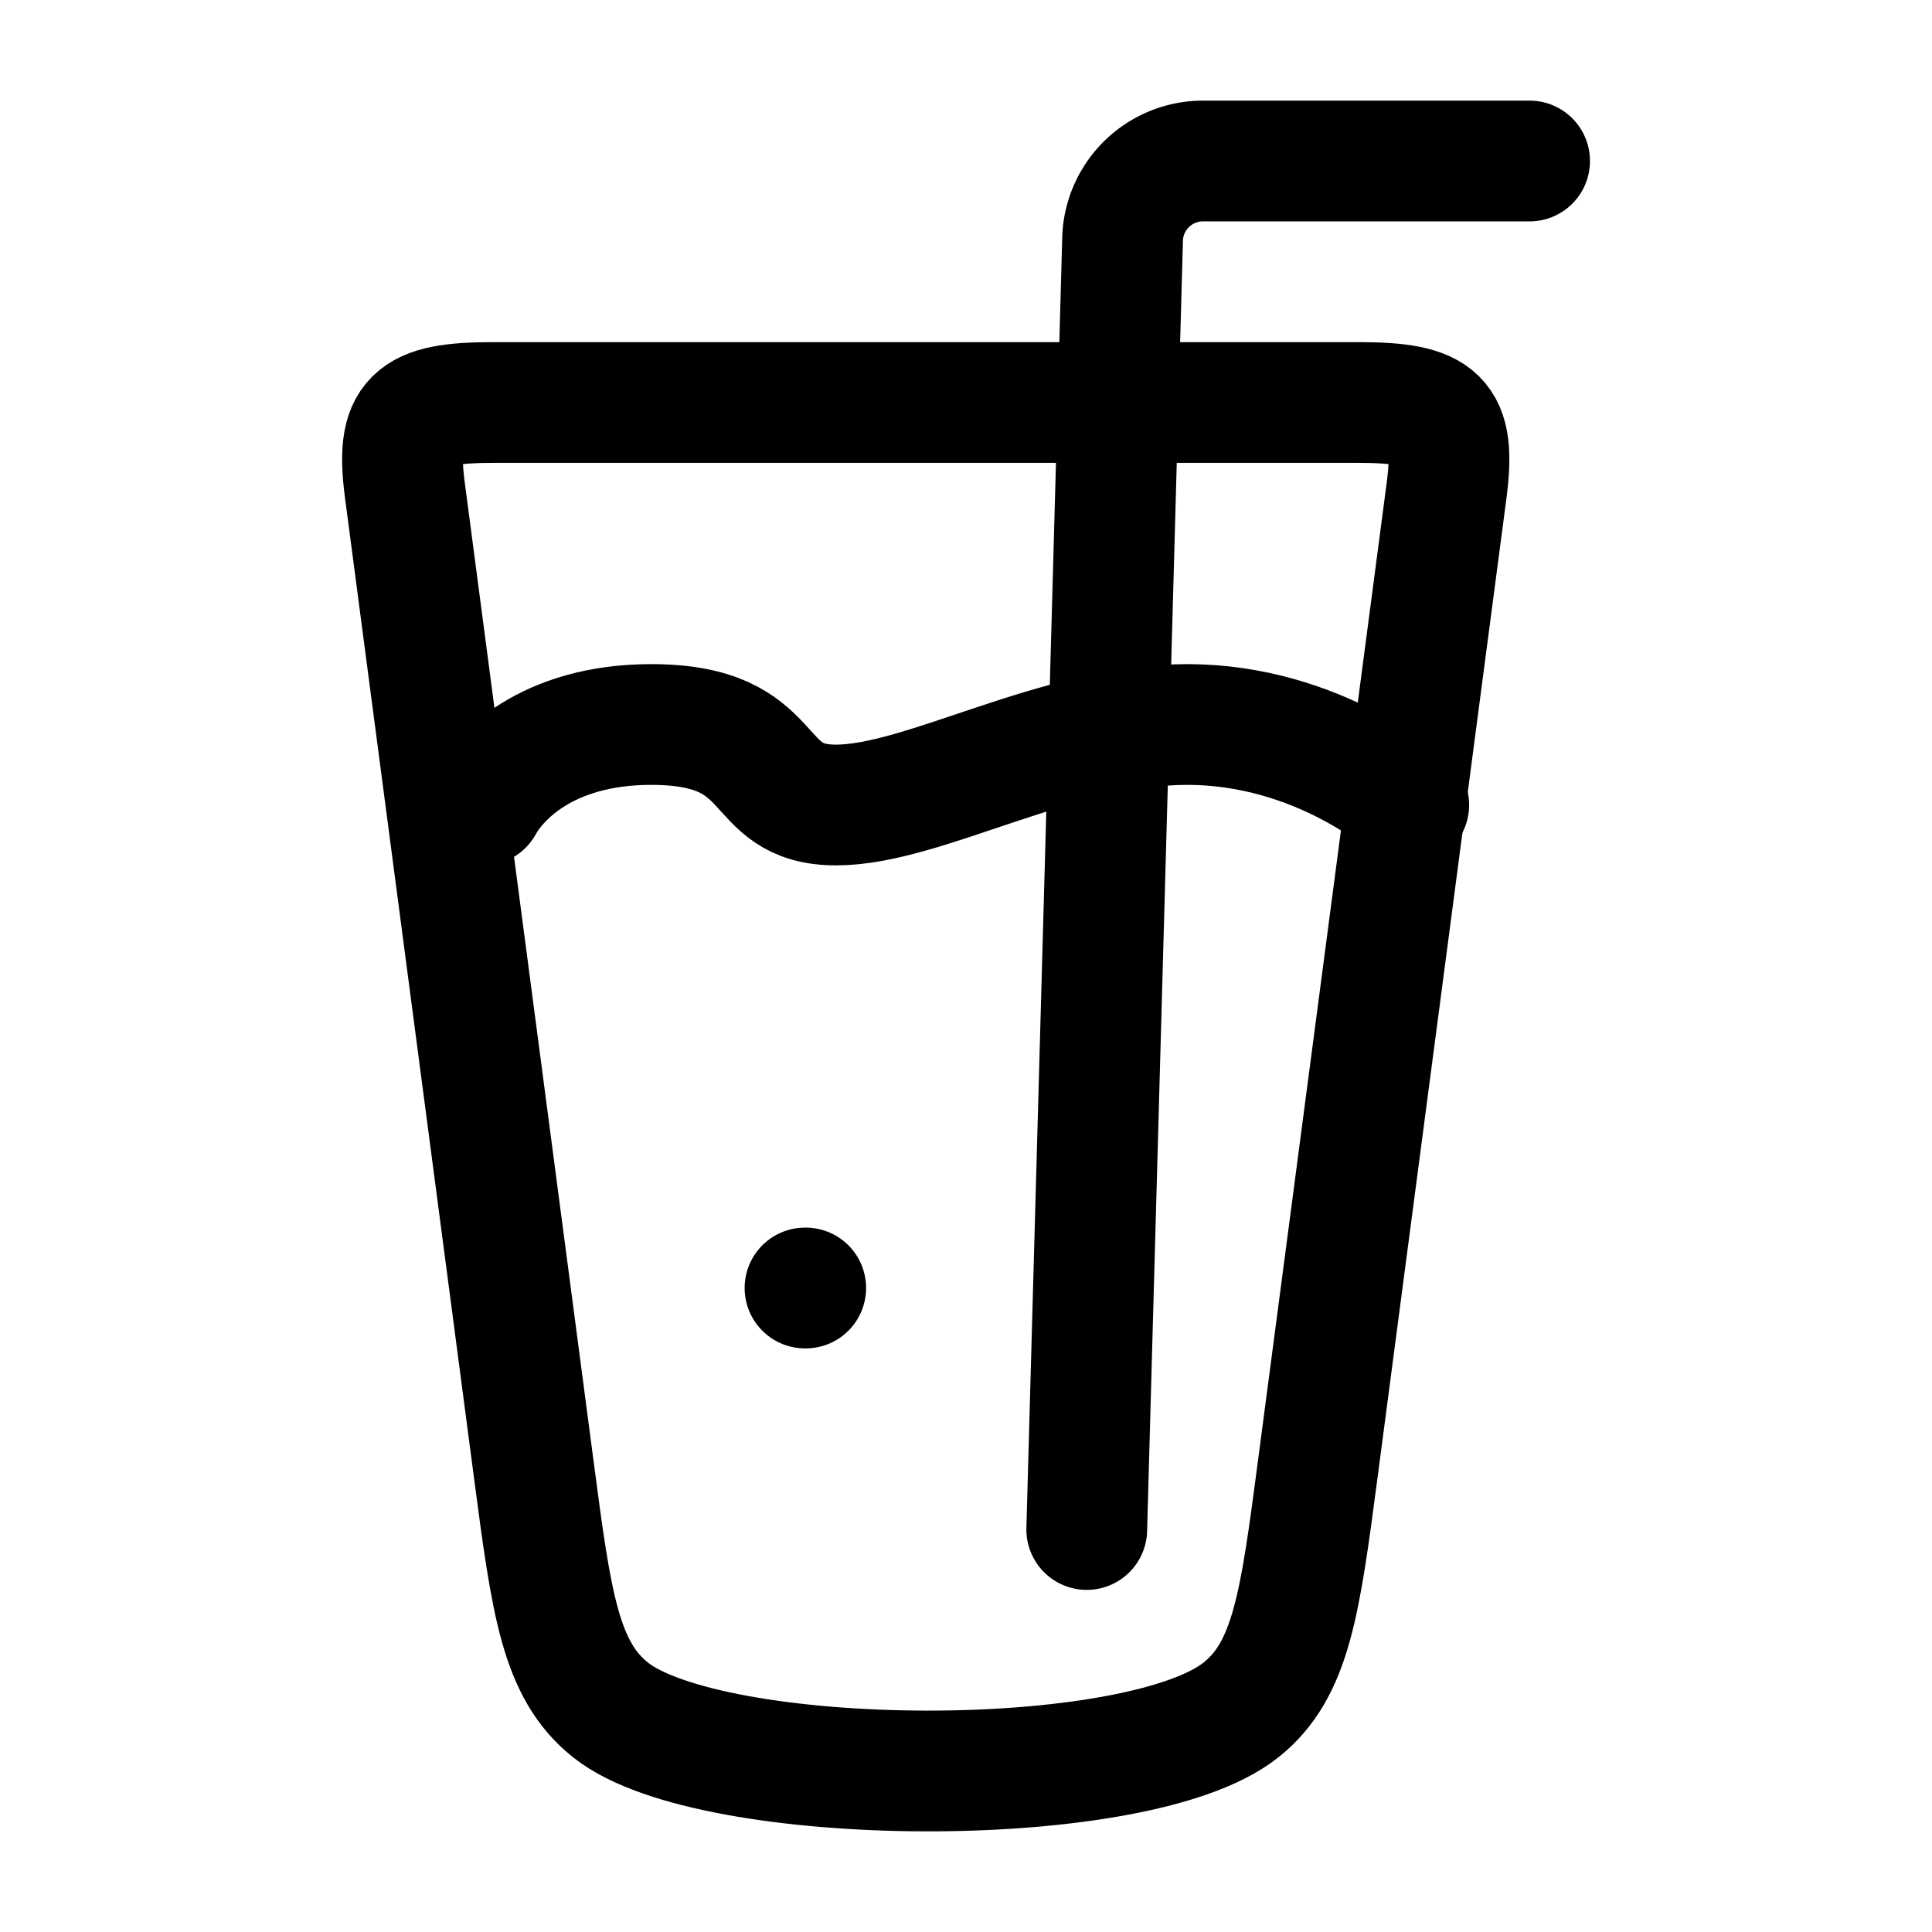 <svg xmlns="http://www.w3.org/2000/svg" width="1em" height="1em" viewBox="0 0 24 24"><g fill="none" stroke="currentColor" stroke-linecap="round" stroke-linejoin="round" stroke-width="1.5" color="currentColor"><path d="M6.632 18.263L5.031 6.1C4.91 5.188 5.116 5 6.126 5h10.749c1.01 0 1.214.188 1.094 1.1l-1.601 12.163c-.218 1.655-.327 2.483-.954 2.98c-1.297 1.031-6.587.987-7.828 0c-.627-.497-.736-1.325-.954-2.98"/><path d="m13.5 19l.446-16.059A1 1 0 0 1 14.944 2h4.057"/><path d="M6 10c.182-.333.782-1 2.09-1c1.637 0 1.205 1 2.296 1s2.728-1 4.364-1s2.75 1 2.75 1m-7.491 6H10"/></g></svg>